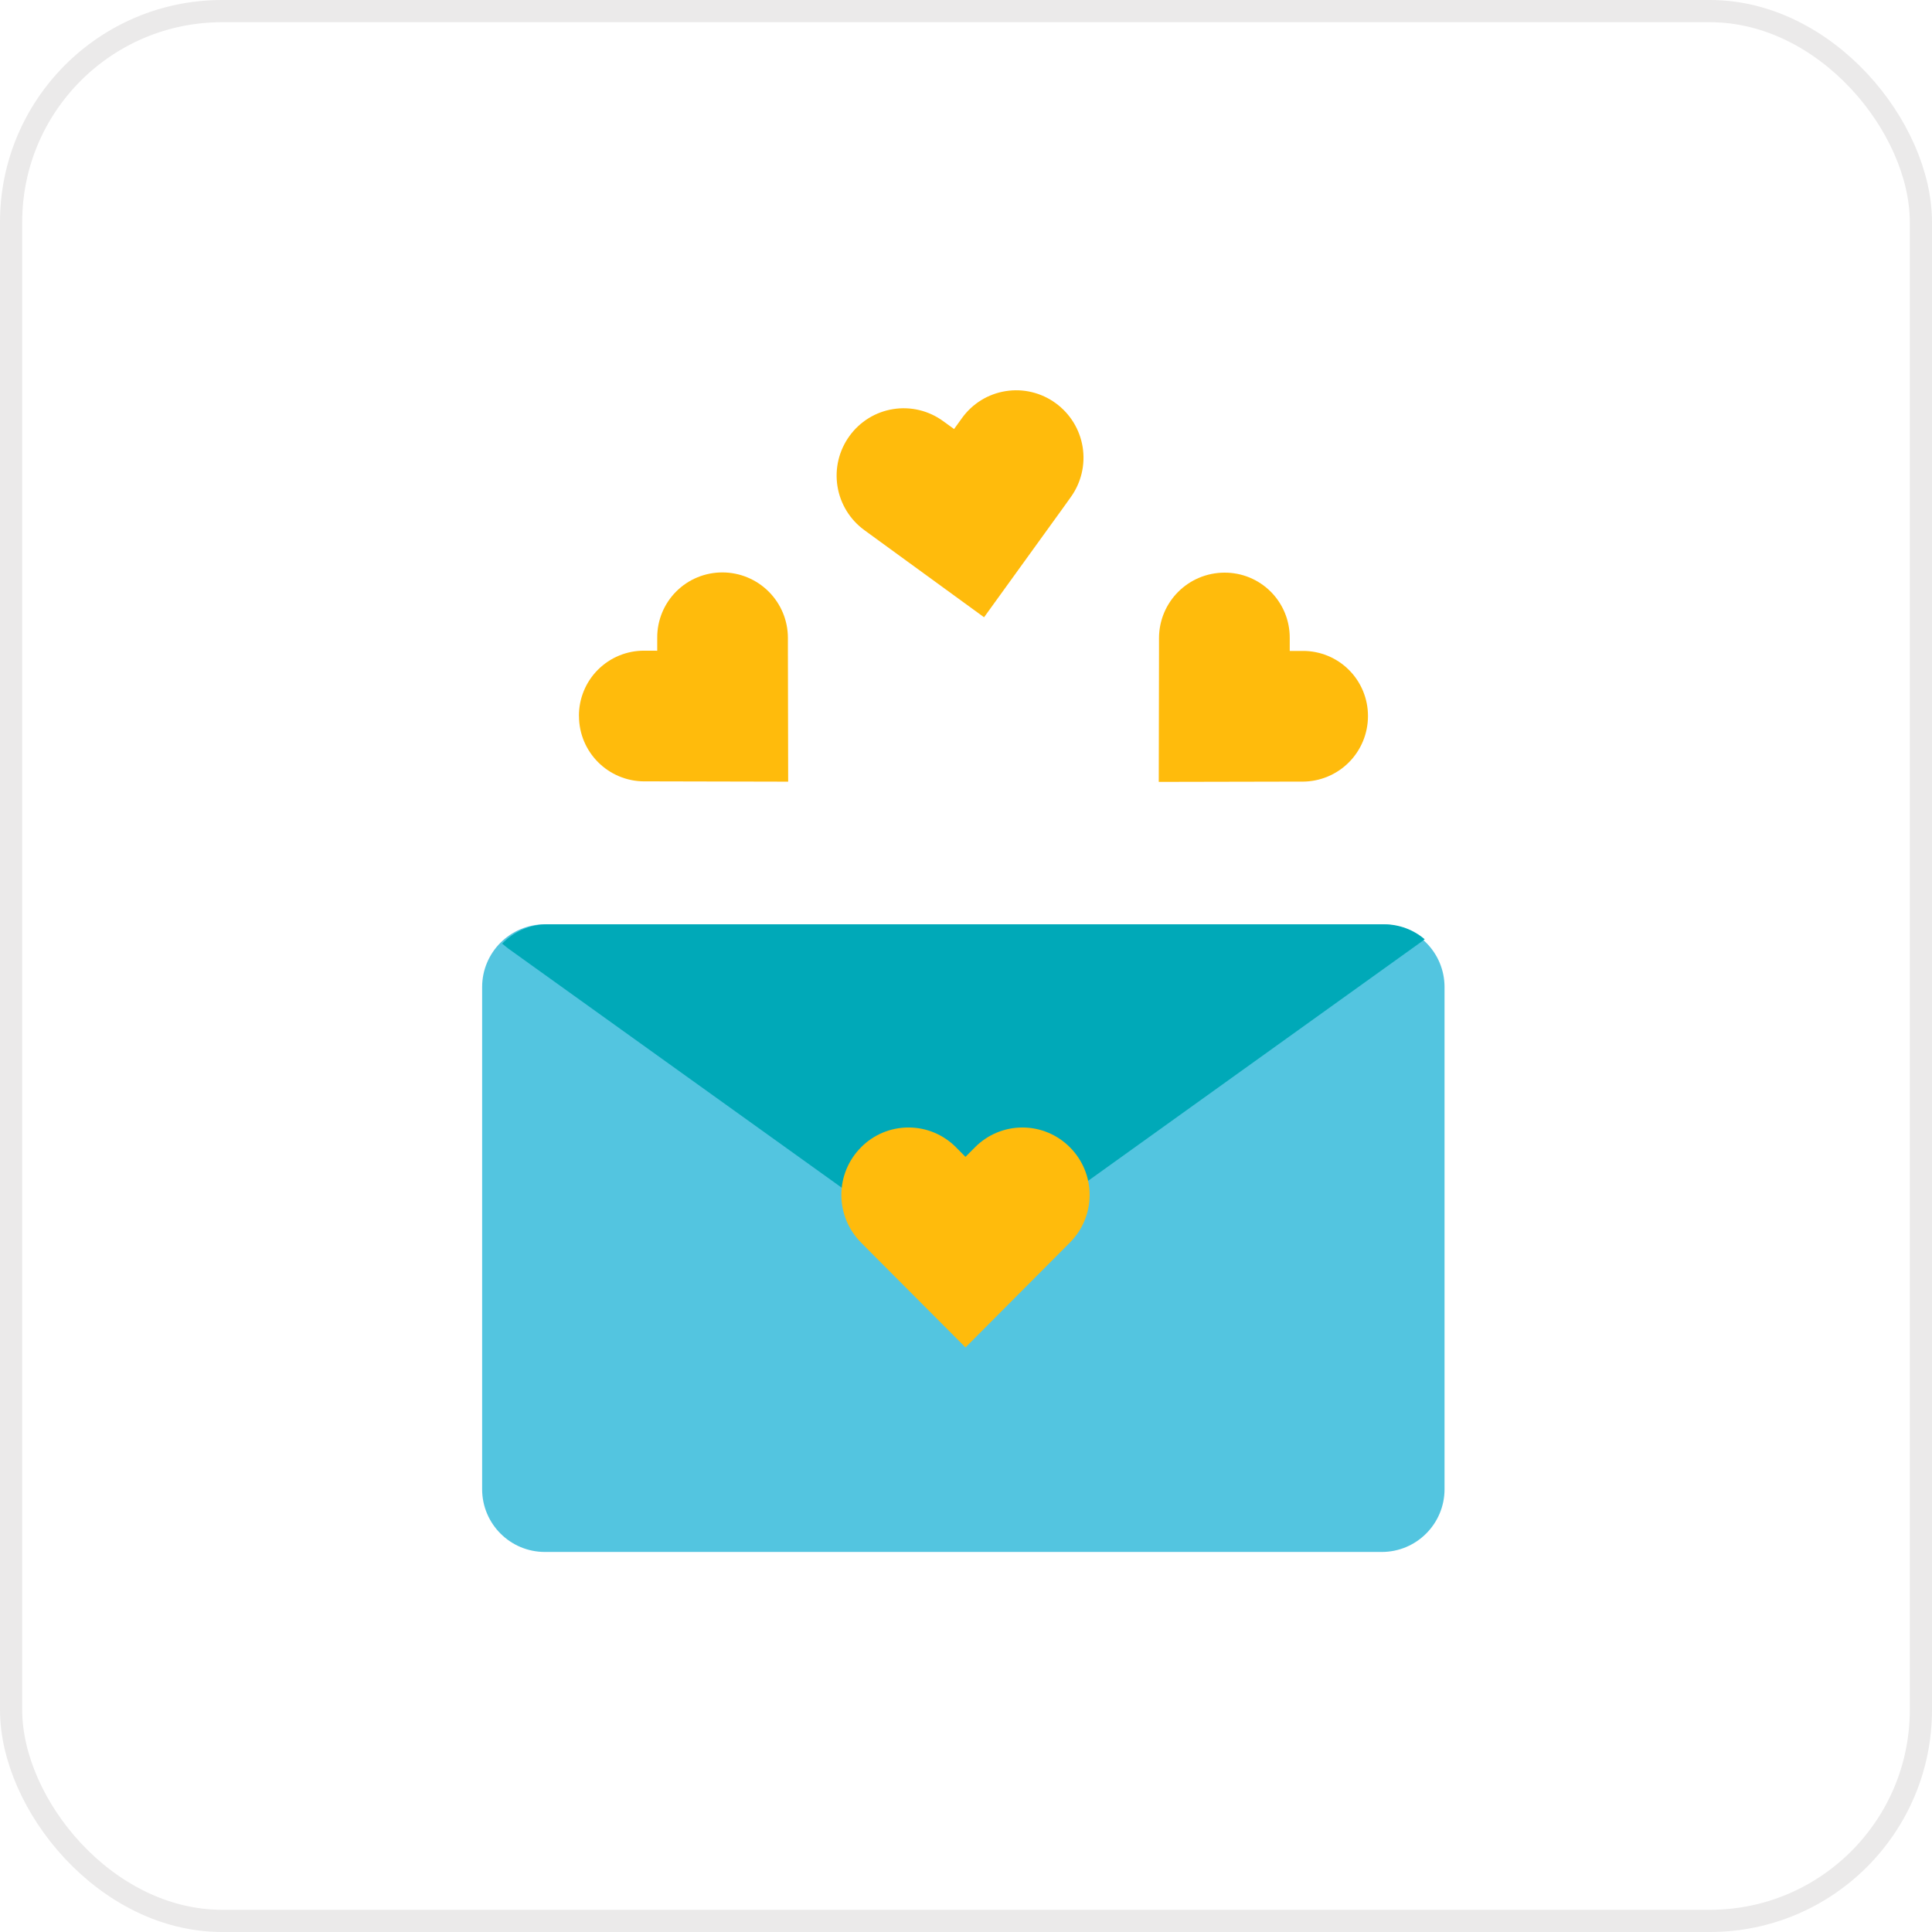 <svg width="87" height="87" viewBox="0 0 87 87" fill="none" xmlns="http://www.w3.org/2000/svg">
<g clip-path="url(#clip0_1885_11045)">
<path fill-rule="evenodd" clip-rule="evenodd" d="M26.072 32.239C26.072 33.869 27.387 35.184 29.019 35.186H29.607L35.492 35.199L35.48 29.313V28.725C35.48 27.944 35.169 27.194 34.616 26.641C34.063 26.089 33.313 25.777 32.532 25.777C32.146 25.776 31.763 25.851 31.406 25.998C31.049 26.145 30.725 26.361 30.452 26.634C30.179 26.907 29.963 27.231 29.816 27.588C29.669 27.945 29.594 28.327 29.596 28.713V29.303L29.008 29.301C28.622 29.299 28.239 29.374 27.881 29.521C27.524 29.668 27.2 29.885 26.926 30.158C26.653 30.431 26.437 30.756 26.29 31.113C26.143 31.47 26.068 31.853 26.07 32.239H26.072Z" fill="#FFBB0C"/>
<path fill-rule="evenodd" clip-rule="evenodd" d="M61.601 32.248C61.601 33.03 61.291 33.78 60.738 34.333C60.185 34.886 59.436 35.196 58.654 35.197H58.066L52.18 35.209L52.191 29.324V28.736C52.195 27.104 53.51 25.791 55.14 25.787C55.526 25.785 55.909 25.859 56.267 26.006C56.624 26.153 56.948 26.37 57.222 26.643C57.495 26.916 57.711 27.241 57.858 27.598C58.005 27.955 58.08 28.338 58.078 28.724V29.312H58.665C59.051 29.31 59.434 29.385 59.791 29.532C60.148 29.679 60.472 29.895 60.745 30.169C61.018 30.441 61.234 30.766 61.381 31.123C61.528 31.48 61.603 31.862 61.601 32.248Z" fill="#FFBB0C"/>
<path fill-rule="evenodd" clip-rule="evenodd" d="M38.25 19.638C37.778 20.29 37.585 21.102 37.712 21.897C37.839 22.692 38.276 23.403 38.928 23.876L39.416 24.232L44.313 27.796L47.861 22.885L48.215 22.391C48.686 21.739 48.88 20.927 48.753 20.133C48.626 19.338 48.189 18.628 47.538 18.155C47.217 17.921 46.853 17.752 46.467 17.659C46.08 17.565 45.679 17.55 45.287 17.613C44.895 17.675 44.518 17.814 44.18 18.023C43.842 18.232 43.549 18.506 43.317 18.829L42.963 19.32L42.471 18.964C42.15 18.729 41.786 18.561 41.4 18.468C41.014 18.375 40.613 18.359 40.22 18.422C39.828 18.485 39.452 18.623 39.114 18.832C38.776 19.041 38.482 19.315 38.25 19.638Z" fill="#FFBB0C"/>
<path d="M62.223 41.622H24.537C22.976 41.622 21.711 42.888 21.711 44.449V67.06C21.711 68.621 22.976 69.886 24.537 69.886H62.223C63.784 69.886 65.049 68.621 65.049 67.06V44.449C65.049 42.888 63.784 41.622 62.223 41.622Z" fill="#53C5E0"/>
<path d="M24.656 41.622C23.851 41.622 23.128 41.957 22.613 42.494L22.875 42.705L41.236 55.873C42.508 56.785 43.964 56.785 45.236 55.873L64.067 42.366L64.156 42.297C63.65 41.864 63.007 41.625 62.342 41.624H24.656V41.622Z" fill="#00A9B8"/>
<path fill-rule="evenodd" clip-rule="evenodd" d="M38.775 51.664C38.206 52.233 37.887 53.004 37.887 53.809C37.887 54.613 38.206 55.385 38.775 55.954L39.2 56.384L43.478 60.676L47.751 56.384L48.179 55.954C48.748 55.385 49.067 54.613 49.067 53.809C49.067 53.004 48.748 52.233 48.179 51.664C47.899 51.382 47.566 51.157 47.199 51.004C46.832 50.851 46.439 50.772 46.041 50.772C45.644 50.772 45.25 50.851 44.883 51.004C44.516 51.157 44.183 51.382 43.904 51.664L43.476 52.094L43.05 51.664C42.77 51.381 42.437 51.157 42.07 51.003C41.703 50.85 41.309 50.772 40.911 50.772C40.514 50.772 40.12 50.85 39.753 51.003C39.386 51.157 39.052 51.381 38.773 51.664H38.775Z" fill="#FFBB0C"/>
</g>
<rect x="0.5" y="0.5" width="86" height="86" rx="9.5" stroke="#EBEAEA"/>
<defs>
<clipPath id="clip0_1885_11045">
<rect width="60.297" height="60.297" fill="white" transform="translate(13.352 13.352)"/>
</clipPath>
</defs>
</svg>
